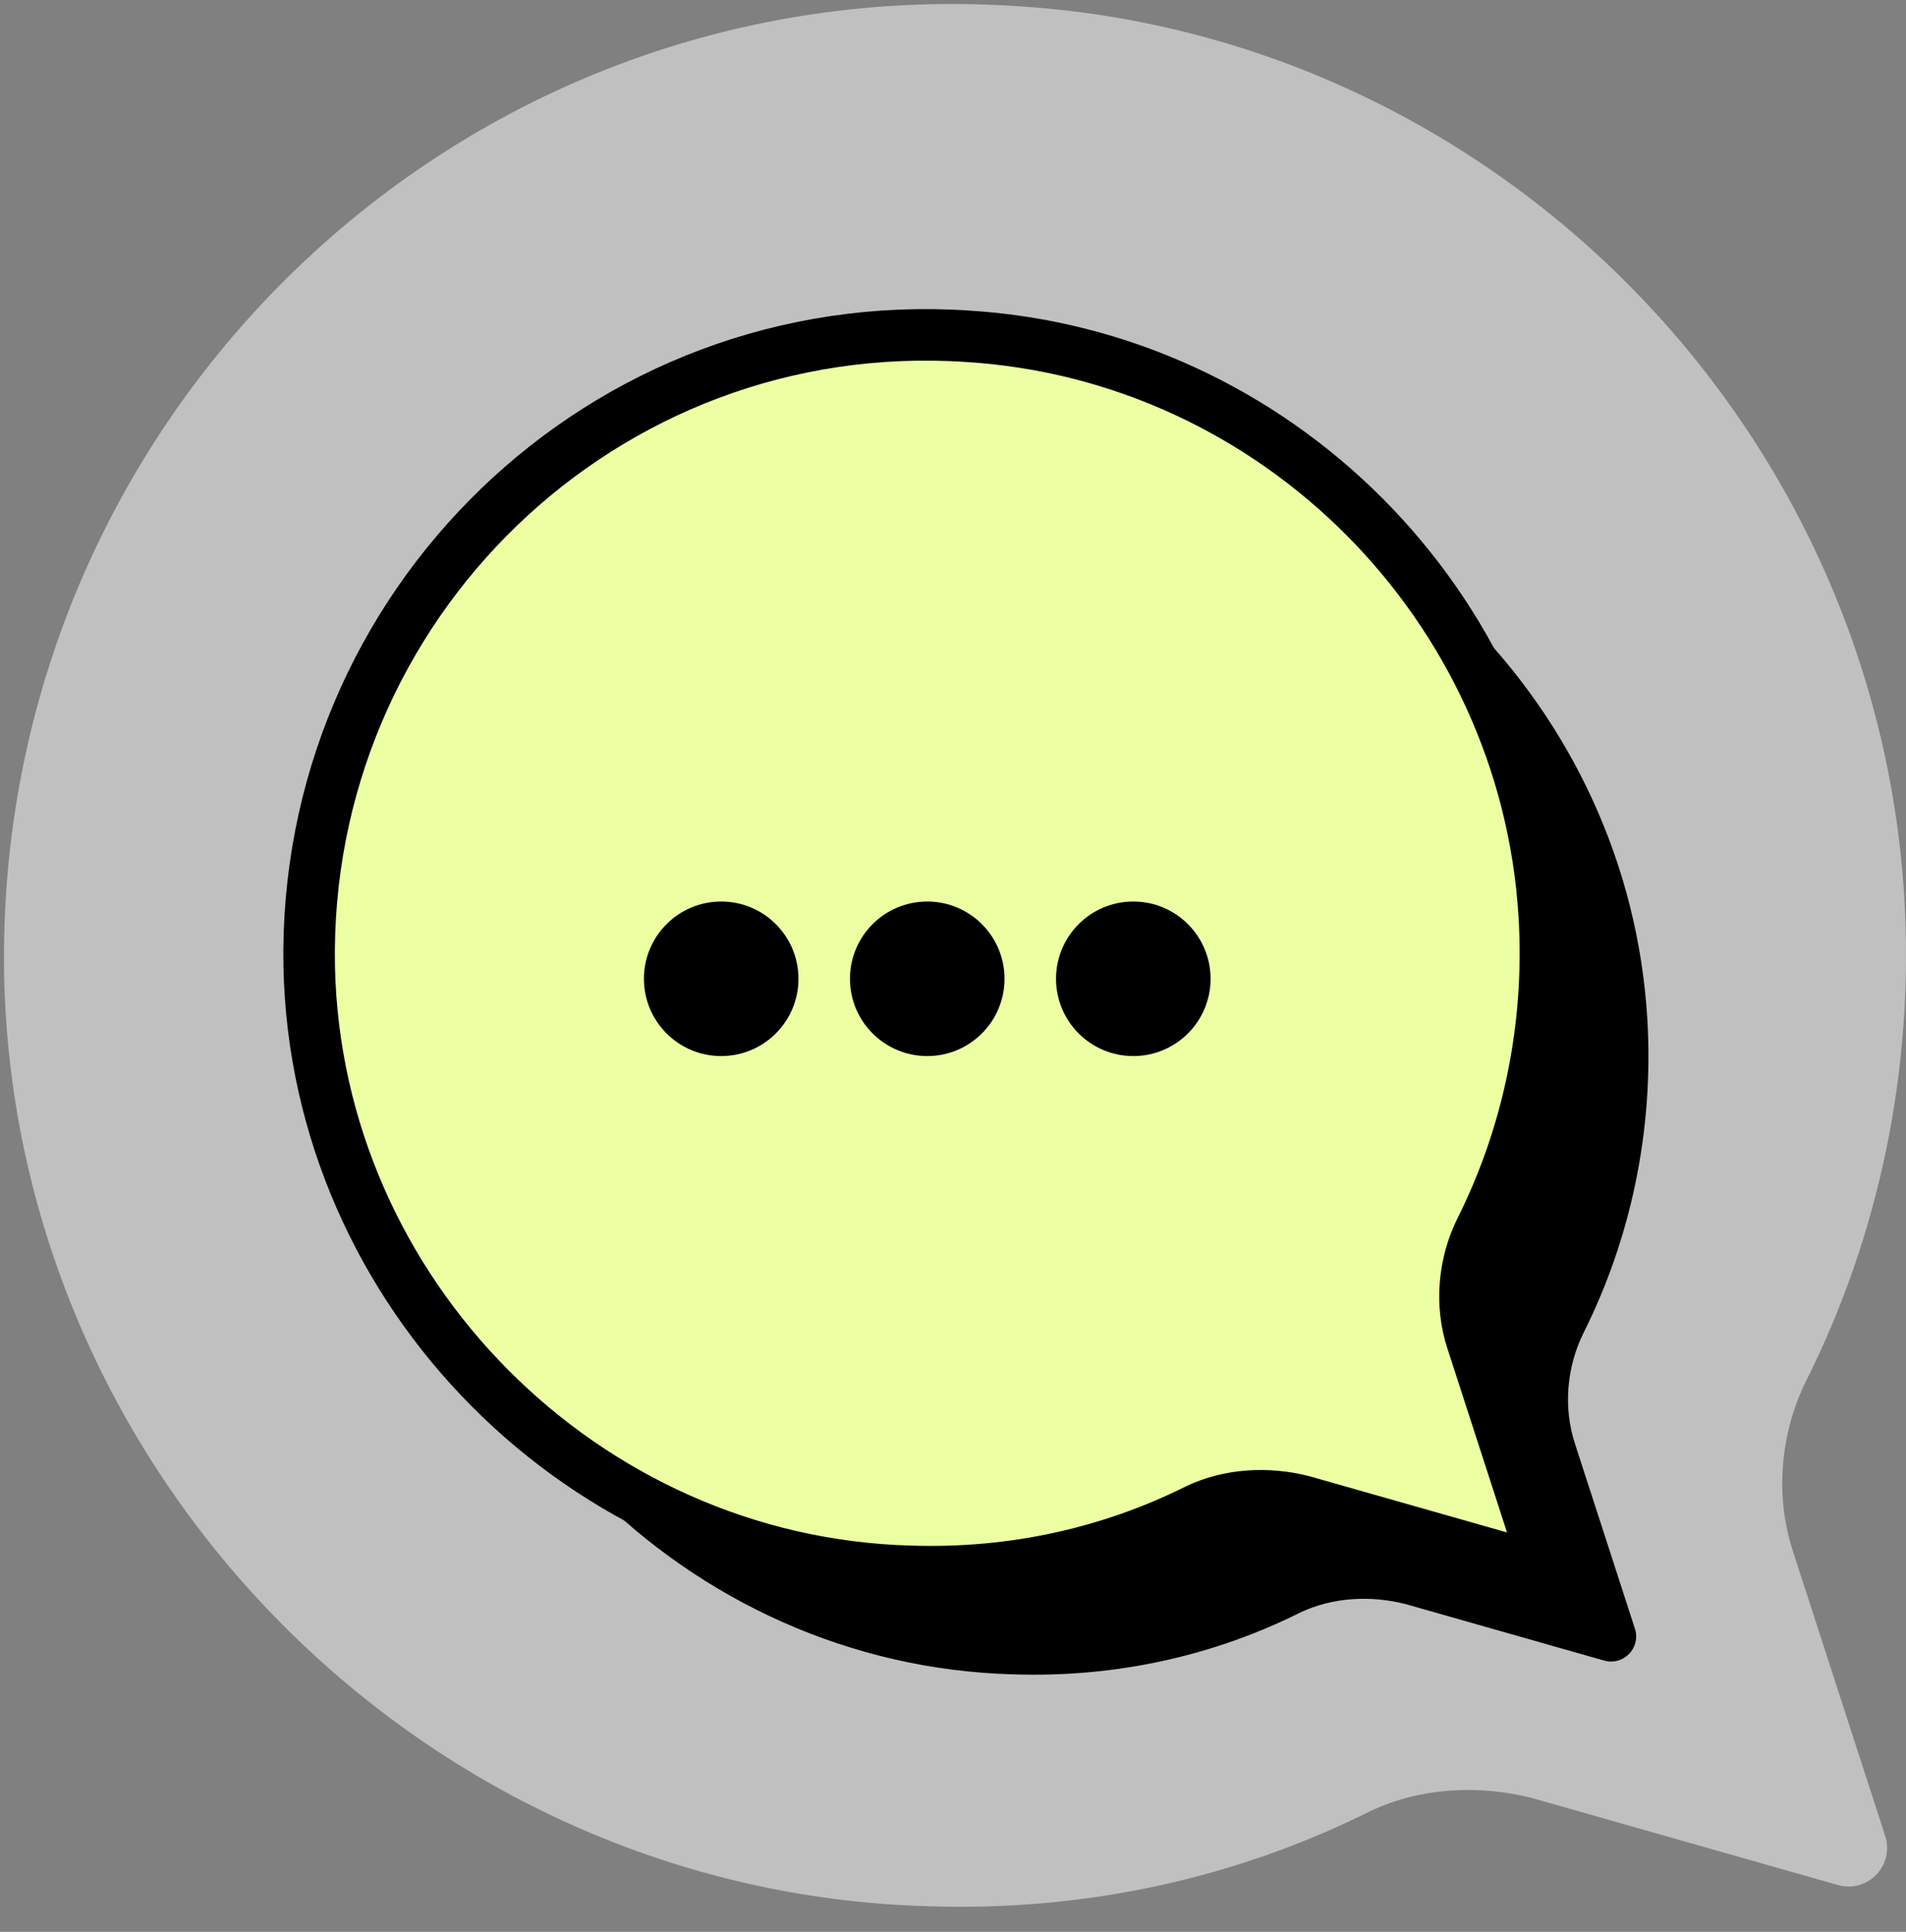 <svg width="74" height="75" viewBox="0 0 74 75" fill="none" xmlns="http://www.w3.org/2000/svg">
<rect x="0" y="0" width="74" height="75" fill="#808080" stroke="none"/>
<path d="M73.931 34.813C72.802 16.345 57.925 1.365 39.457 0.237C17.705 -1.2 -0.25 16.345 0.161 37.891C0.571 57.385 16.577 73.494 36.071 74.007C42.227 74.212 48.075 72.878 53.205 70.313C55.155 69.389 57.412 69.287 59.464 69.8L71.365 73.186C72.494 73.494 73.52 72.468 73.212 71.339L69.621 60.258C68.903 58.104 69.108 55.641 70.134 53.589C72.905 48.049 74.341 41.585 73.931 34.813L73.931 34.813Z" fill="white" fill-opacity="0.5"/>
<circle cx="18.615" cy="32.462" r="4.615" fill="white" fill-opacity="0.5"/>
<circle cx="30.923" cy="32.462" r="4.615" fill="white" fill-opacity="0.5"/>
<circle cx="43.231" cy="32.462" r="4.615" fill="white" fill-opacity="0.5"/>
<path d="M63.955 39.528C63.221 27.524 53.551 17.787 41.547 17.054C27.409 16.12 15.738 27.524 16.005 41.529C16.271 54.2 26.675 64.671 39.346 65.004C43.348 65.137 47.149 64.27 50.483 62.603C51.751 62.003 53.218 61.936 54.551 62.27L62.288 64.471C63.021 64.671 63.688 64.004 63.488 63.27L61.154 56.068C60.687 54.667 60.821 53.066 61.487 51.733C63.288 48.131 64.222 43.93 63.955 39.528L63.955 39.528Z" fill="black"/>
<path d="M59.955 35.528C59.221 23.524 49.551 13.787 37.547 13.054C23.409 12.12 11.738 23.524 12.005 37.529C12.271 50.2 22.675 60.67 35.346 61.004C39.348 61.137 43.149 60.27 46.483 58.603C47.751 58.003 49.218 57.936 50.551 58.27L58.288 60.471C59.021 60.671 59.688 60.004 59.488 59.27L57.154 52.068C56.687 50.667 56.821 49.066 57.487 47.733C59.288 44.131 60.222 39.93 59.955 35.528L59.955 35.528Z" fill="#ECFFA2" stroke="black" stroke-width="2"/>
<circle cx="28" cy="38" r="3" fill="black"/>
<circle cx="36" cy="38" r="3" fill="black"/>
<circle cx="44" cy="38" r="3" fill="black"/>
</svg>
